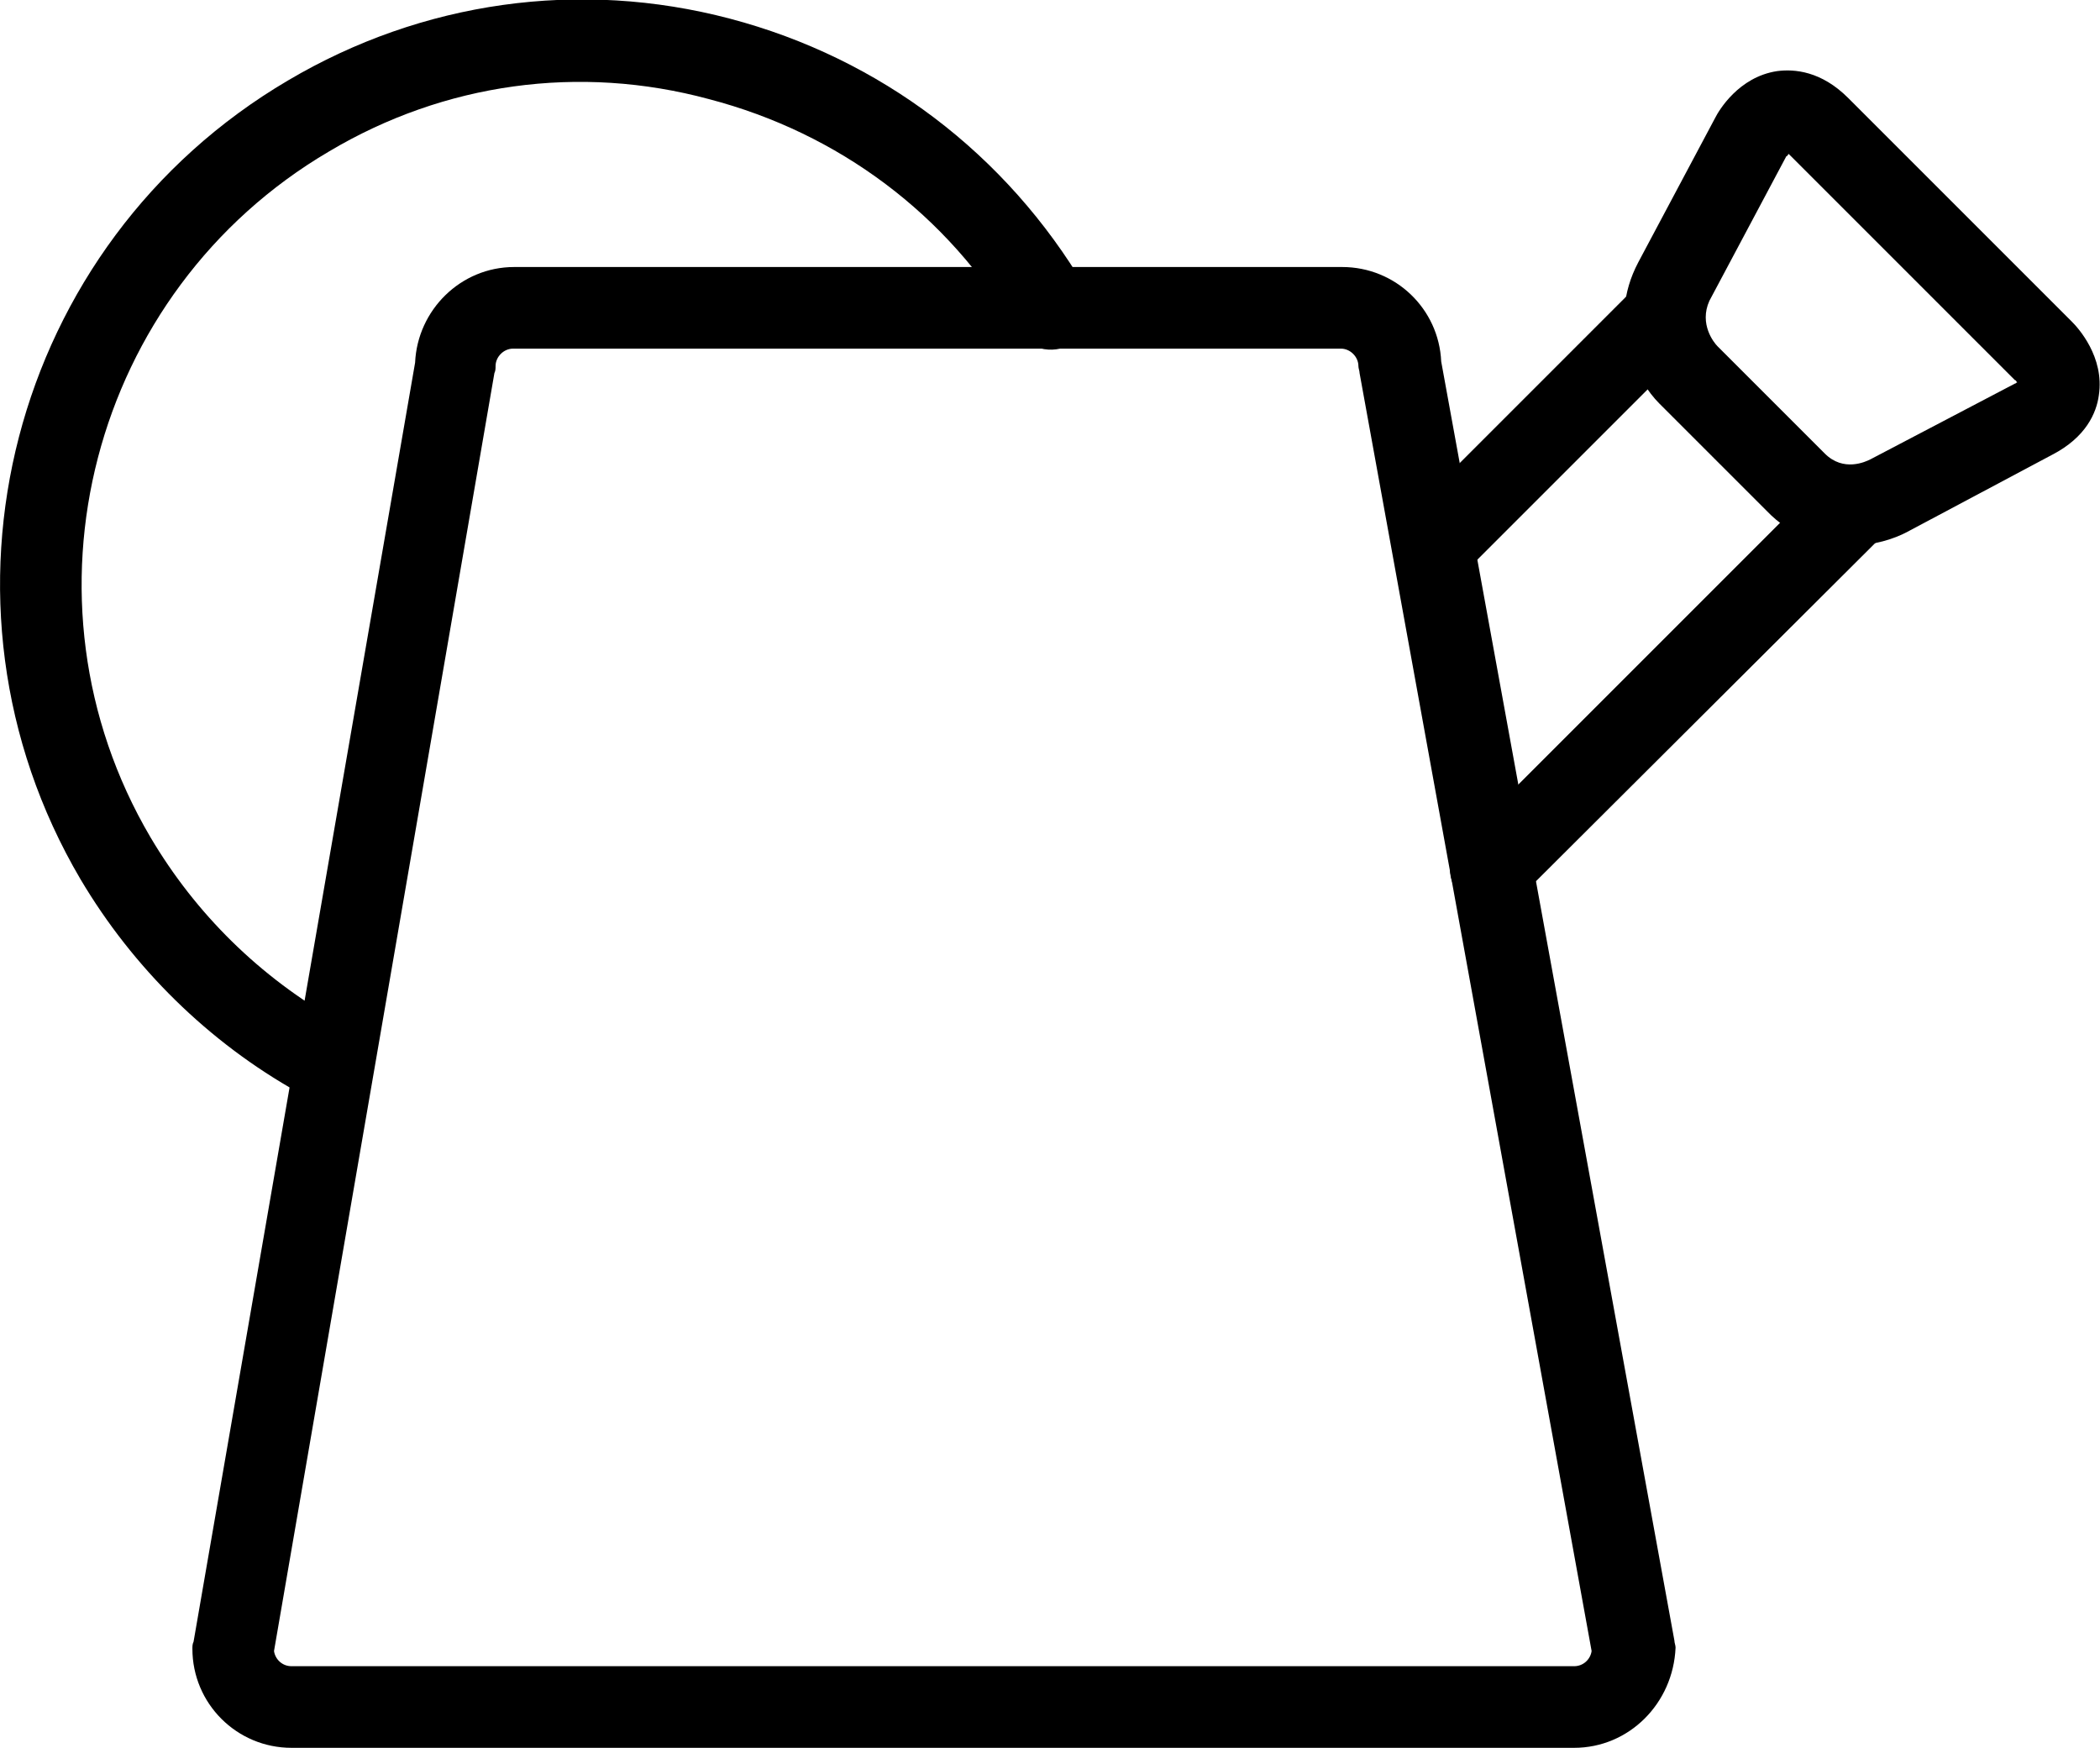 <?xml version="1.0" encoding="utf-8"?>
<!-- Generator: Adobe Illustrator 25.0.0, SVG Export Plug-In . SVG Version: 6.00 Build 0)  -->
<svg version="1.1" id="Layer_1" xmlns="http://www.w3.org/2000/svg" xmlns:xlink="http://www.w3.org/1999/xlink" x="0px" y="0px"
	 viewBox="0 0 180.1 149.9" style="enable-background:new 0 0 180.1 149.9;" xml:space="preserve">
<g>
	<path d="M27.3,94.1c-0.6,0-1.2-0.1-1.7-0.4C17.9,89.4,11.4,83,6.9,75.4c-14-23.8-6-54.5,17.8-68.5c11.5-6.8,25-8.7,37.9-5.3
		C75.5,5,86.3,13.2,93.1,24.7c1,1.7,0.4,3.8-1.2,4.8c-1.7,1-3.8,0.4-4.8-1.2c-5.8-9.9-15.2-16.9-26.3-19.8
		C49.7,5.5,38.1,7.1,28.2,13C7.8,25,0.9,51.4,12.9,71.8c3.9,6.6,9.4,12,16.1,15.8c1.7,0.9,2.3,3.1,1.4,4.8
		C29.7,93.5,28.6,94.1,27.3,94.1z"/>
</g>
<g>
	<path d="M123,50.3c-0.9,0-1.8-0.3-2.5-1c-1.4-1.4-1.4-3.6,0-4.9l19.1-19.1c1.4-1.4,3.6-1.4,4.9,0c1.4,1.4,1.4,3.6,0,4.9l-19.1,19.1
		C124.8,50,123.9,50.3,123,50.3z"/>
</g>
<g>
	<path d="M127.9,78c-0.9,0-1.8-0.3-2.5-1c-1.4-1.4-1.4-3.6,0-4.9l31.2-31.2c1.4-1.4,3.6-1.4,5,0c1.4,1.4,1.4,3.6,0,4.9L130.3,77
		C129.7,77.7,128.8,78,127.9,78z"/>
</g>
<g>
	<path d="M158.6,46.8c-2.3,0-4.9-0.7-7.1-3l-9.2-9.2c-1.9-1.9-4.6-6.8-1.8-12.1l6.6-12.4c0.3-0.6,2-3.5,5.3-4c1.5-0.2,3.8,0,6.1,2.3
		l19.2,19.2c0.5,0.5,2.8,3,2.3,6.3c-0.2,1.5-1.1,3.6-4,5.1l-12.4,6.6C162.5,46.2,160.7,46.8,158.6,46.8z M147.3,29.7l9.2,9.2
		c1.6,1.6,3.5,0.7,3.9,0.5l12.4-6.5c0.1,0,0.1-0.1,0.2-0.1c-0.1-0.1-0.1-0.2-0.2-0.2l-19.2-19.2c-0.1-0.1-0.1-0.1-0.2-0.2
		c-0.1,0.1-0.1,0.2-0.2,0.2l-6.6,12.4C145.7,27.8,147,29.4,147.3,29.7z M147.3,29.7L147.3,29.7L147.3,29.7L147.3,29.7z"/>
</g>
<g>
	<path d="M135,149.9H25c-4.7,0-8.5-3.8-8.5-8.5c0-0.2,0-0.4,0.1-0.6l19-109.7c0.2-4.5,3.9-8.2,8.5-8.2h71c4.6,0,8.3,3.6,8.5,8.1
		l20,109.7c0,0.2,0.1,0.4,0.1,0.6C143.5,146.1,139.7,149.9,135,149.9z M23.5,141.6c0.1,0.7,0.7,1.3,1.5,1.3h110
		c0.8,0,1.4-0.6,1.5-1.3L116.6,32c0-0.2-0.1-0.4-0.1-0.6c0-0.8-0.7-1.5-1.5-1.5H44c-0.8,0-1.5,0.7-1.5,1.5c0,0.2,0,0.4-0.1,0.6
		L23.5,141.6z M39,31.4L39,31.4L39,31.4z"/>
</g>
</svg>
